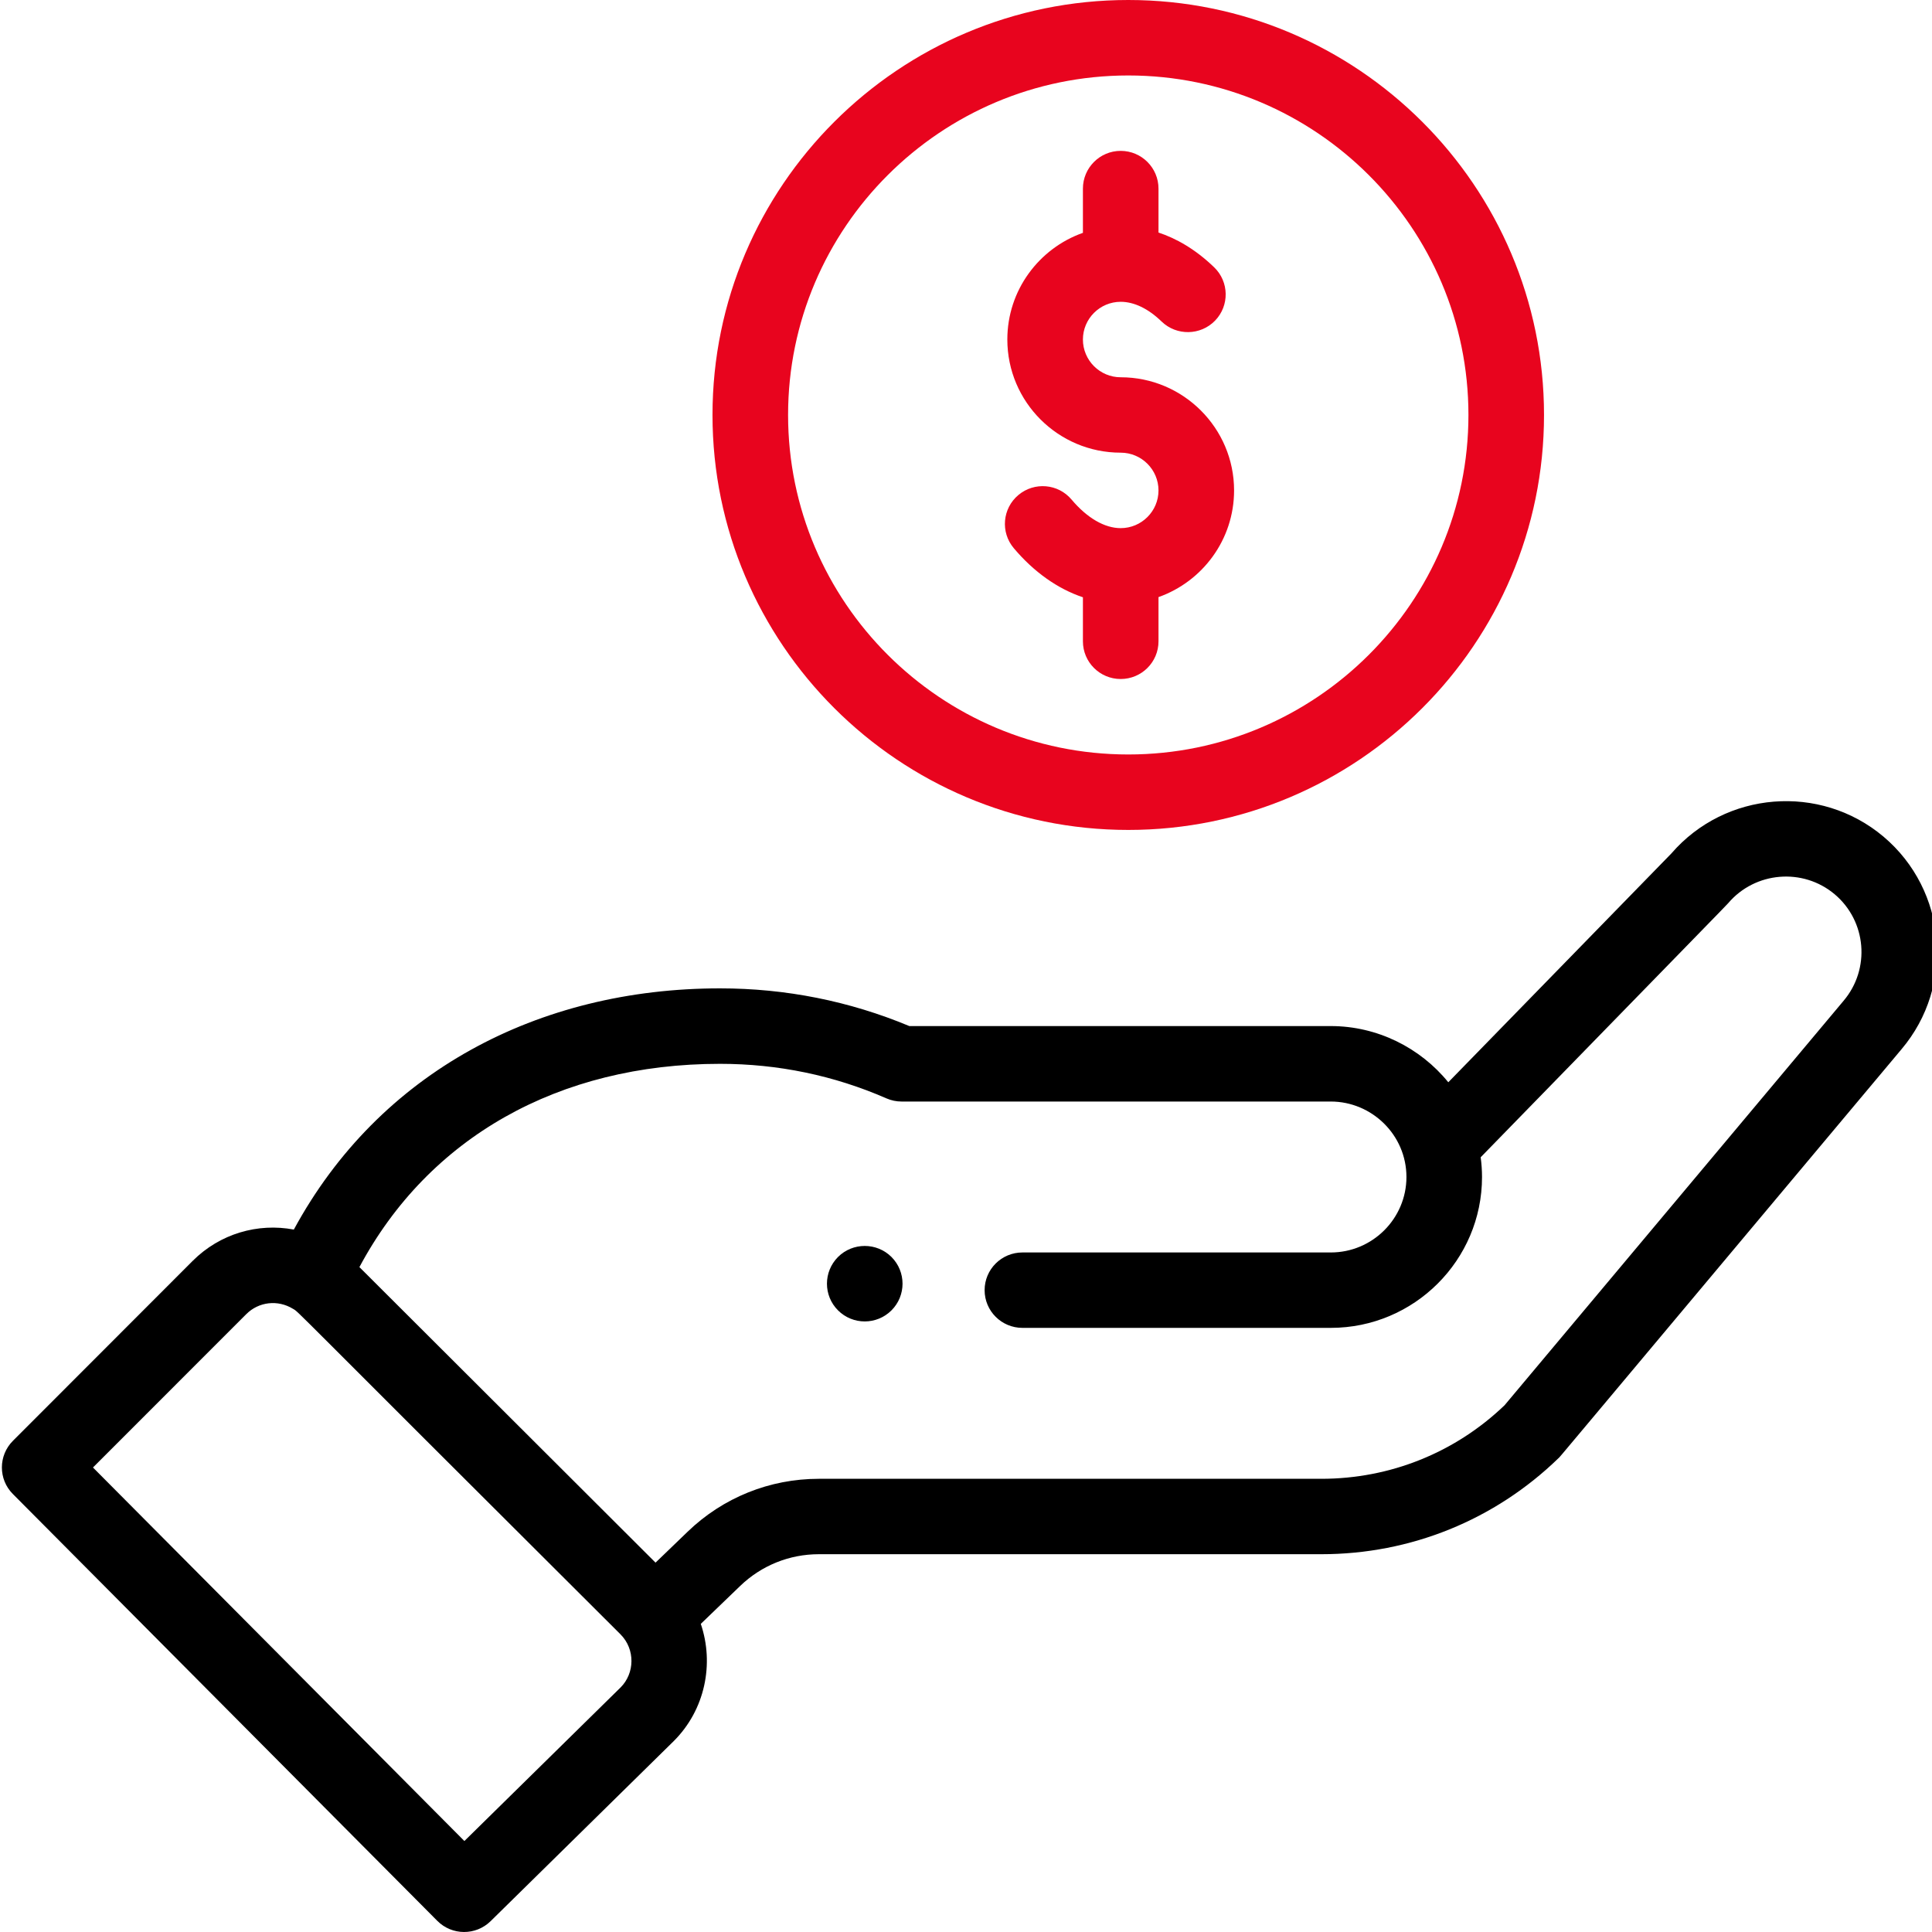 <svg width="33" height="33" viewBox="0 0 33 33" fill="none" xmlns="http://www.w3.org/2000/svg">
<g clip-path="url(#clip0)">
<path d="M15.227 22.382C15.479 22.13 15.479 21.723 15.227 21.47C14.975 21.219 14.566 21.219 14.314 21.47C14.062 21.723 14.062 22.13 14.314 22.382C14.566 22.634 14.975 22.634 15.227 22.382Z" fill="black"/>
<path d="M12.17 7.088C12.17 10.996 15.356 14.176 19.272 14.176C23.188 14.176 26.373 10.996 26.373 7.088C26.373 3.18 23.188 0 19.272 0C15.356 0 12.17 3.18 12.17 7.088ZM25.082 7.088C25.082 10.286 22.476 12.887 19.272 12.887C16.068 12.887 13.461 10.286 13.461 7.088C13.461 3.89 16.068 1.289 19.272 1.289C22.476 1.289 25.082 3.89 25.082 7.088Z" fill="#E8041E"/>
<path d="M7.469 32.809C7.719 33.061 8.126 33.064 8.38 32.815L11.51 29.737C12.042 29.206 12.203 28.421 11.97 27.737L12.643 27.089C13.005 26.74 13.483 26.547 13.987 26.547H22.57C24.093 26.547 25.532 25.964 26.623 24.904C26.668 24.86 26.282 25.314 32.478 17.923C33.397 16.838 33.259 15.208 32.171 14.29C31.09 13.38 29.47 13.511 28.548 14.578L24.738 18.486C24.258 17.895 23.524 17.526 22.731 17.526H15.532C14.508 17.099 13.421 16.882 12.299 16.882C9.19 16.882 6.475 18.315 5.019 21.002C4.405 20.886 3.758 21.071 3.292 21.536L0.221 24.61C-0.03 24.861 -0.031 25.268 0.22 25.519L7.469 32.809ZM12.299 18.171C13.288 18.171 14.244 18.369 15.141 18.761C15.223 18.797 15.311 18.815 15.4 18.815H22.731C23.431 18.815 24.023 19.385 24.023 20.104C24.023 20.814 23.443 21.393 22.731 21.393H17.464C17.107 21.393 16.818 21.681 16.818 22.037C16.818 22.393 17.107 22.681 17.464 22.681H22.731C24.155 22.681 25.314 21.525 25.314 20.104C25.314 19.991 25.306 19.878 25.291 19.767C28.976 15.986 29.496 15.455 29.518 15.428C29.978 14.886 30.795 14.818 31.338 15.275C31.882 15.734 31.951 16.549 31.49 17.094L25.699 24.003C24.854 24.813 23.743 25.259 22.57 25.259H13.987C13.146 25.259 12.35 25.58 11.746 26.162L11.197 26.691L6.139 21.643C7.322 19.43 9.54 18.171 12.299 18.171ZM4.206 22.447C4.419 22.234 4.745 22.196 5.005 22.356C5.117 22.424 4.796 22.133 10.597 27.914C10.855 28.172 10.841 28.582 10.601 28.822L7.932 31.446L1.588 25.066L4.206 22.447Z" fill="black"/>
<path d="M18.497 3.222V3.977C17.745 4.243 17.206 4.959 17.206 5.799C17.206 6.865 18.074 7.732 19.142 7.732C19.498 7.732 19.788 8.021 19.788 8.377C19.788 8.732 19.498 9.021 19.142 9.021C18.867 9.021 18.569 8.848 18.304 8.534C18.075 8.261 17.668 8.226 17.395 8.455C17.122 8.684 17.086 9.09 17.316 9.363C17.661 9.772 18.067 10.058 18.497 10.202V10.954C18.497 11.31 18.786 11.598 19.142 11.598C19.499 11.598 19.788 11.31 19.788 10.954V10.199C20.54 9.933 21.079 9.217 21.079 8.377C21.079 7.311 20.21 6.444 19.142 6.444C18.787 6.444 18.497 6.155 18.497 5.799C18.497 5.444 18.787 5.155 19.142 5.155C19.371 5.155 19.613 5.271 19.841 5.492C20.097 5.739 20.506 5.732 20.754 5.477C21.002 5.221 20.995 4.813 20.739 4.566C20.411 4.249 20.083 4.07 19.788 3.972V3.222C19.788 2.866 19.499 2.577 19.142 2.577C18.786 2.577 18.497 2.866 18.497 3.222Z" fill="#E8041E"/>
</g>
<defs>
<clipPath id="clip0">
<rect width="33" height="33" fill="white"/>
</clipPath>
</defs>
</svg>
